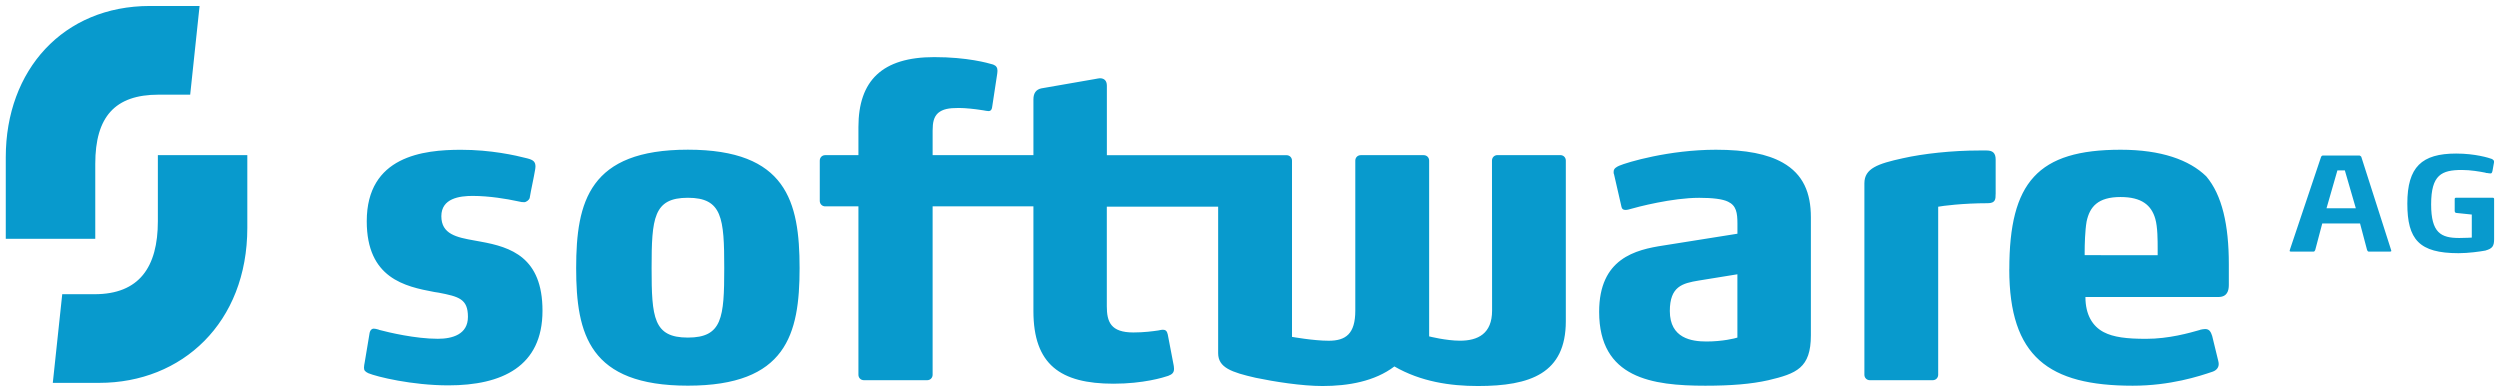 <?xml version="1.0" encoding="UTF-8" standalone="no"?>
<!-- Created with Inkscape (http://www.inkscape.org/) -->

<svg
   xmlns:dc="http://purl.org/dc/elements/1.1/"
   xmlns:cc="http://creativecommons.org/ns#"
   xmlns:rdf="http://www.w3.org/1999/02/22-rdf-syntax-ns#"
   xmlns:svg="http://www.w3.org/2000/svg"
   xmlns="http://www.w3.org/2000/svg"
   xmlns:sodipodi="http://sodipodi.sourceforge.net/DTD/sodipodi-0.dtd"
   xmlns:inkscape="http://www.inkscape.org/namespaces/inkscape"
   width="212.421"
   height="33.295"
   viewBox="0 0 56.203 8.809"
   version="1.1"
   id="svg5474"
   inkscape:version="0.92.0 r15299"
   sodipodi:docname="software ag.svg">
  <defs
     id="defs5468">
    <clipPath
       id="clipPath5442"
       clipPathUnits="userSpaceOnUse">
      <path
         inkscape:connector-curvature="0"
         id="path5440"
         d="M 0,0 H 1585.64 V 242.223 H 0 Z" />
    </clipPath>
  </defs>
  <sodipodi:namedview
     id="base"
     pagecolor="#ffffff"
     bordercolor="#666666"
     borderopacity="1.0"
     inkscape:pageopacity="0.0"
     inkscape:pageshadow="2"
     inkscape:zoom="2.534471"
     inkscape:cx="125.7122"
     inkscape:cy="-22.154362"
     inkscape:document-units="mm"
     inkscape:current-layer="layer1"
     showgrid="false"
     fit-margin-top="0"
     fit-margin-left="0"
     fit-margin-right="0"
     fit-margin-bottom="0"
     units="px"
     inkscape:window-width="1280"
     inkscape:window-height="744"
     inkscape:window-x="-4"
     inkscape:window-y="-4"
     inkscape:window-maximized="1" />
  <g
     inkscape:label="Layer 1"
     inkscape:groupmode="layer"
     id="layer1"
     transform="translate(-68.036,-226.695)">
    <path
       inkscape:connector-curvature="0"
       id="path5444"
       style="fill:#089acd;fill-opacity:1;fill-rule:nonzero;stroke:none;stroke-width:0.035"
       d="m 71.585,230.182 v 1.484 c 0,1.037 -0.421,1.643 -1.423,1.643 H 69.435 l -0.212,1.993 h 1.045 c 1.862,0 3.328,-1.352 3.328,-3.486 v -1.634 z m 49.501,0.01 h -0.833 c -0.018,0 -0.026,0.017 -0.035,0.026 l -0.699,2.081 c 0,0 -0.009,0.027 -0.009,0.035 0,0.009 0.009,0.017 0.026,0.017 h 0.513 c 0.019,0 0.027,-0.017 0.036,-0.035 l 0.158,-0.597 h 0.85 l 0.158,0.597 c 0.008,0.018 0.019,0.035 0.036,0.035 h 0.483 c 0.017,0 0.026,-0.008 0.026,-0.017 0,-0.008 -0.01,-0.035 -0.01,-0.035 l -0.666,-2.081 c -0.009,-0.01 -0.028,-0.026 -0.036,-0.026 m 2.521,1.326 v 0.518 c 0,0 -0.149,0.009 -0.282,0.009 -0.412,0 -0.632,-0.115 -0.632,-0.756 0,-0.667 0.237,-0.773 0.693,-0.773 0.194,0 0.397,0.035 0.529,0.061 0.007,0.008 0.026,0.008 0.043,0.008 0,0 0.043,0.009 0.07,0.009 0.026,0 0.035,-0.017 0.045,-0.06 l 0.025,-0.141 c 0.009,-0.025 0.009,-0.061 0.009,-0.07 0,-0.027 -0.026,-0.035 -0.044,-0.053 -0.07,-0.026 -0.377,-0.123 -0.807,-0.123 -0.773,0 -1.098,0.3 -1.098,1.124 0,0.808 0.264,1.116 1.151,1.116 0.219,0 0.483,-0.036 0.615,-0.061 h -0.007 c 0.158,-0.043 0.192,-0.105 0.192,-0.255 v -0.897 c 0,-0.026 -0.009,-0.034 -0.034,-0.034 h -0.817 c -0.027,0 -0.035,0.008 -0.035,0.034 v 0.264 c 0,0.035 0.026,0.044 0.035,0.044 z m -3.021,-0.993 h 0.167 l 0.247,0.852 h -0.659 z m -37.899,2.197 c 0,-1.124 0.043,-1.581 0.815,-1.581 0.774,0 0.818,0.457 0.818,1.581 0,1.115 -0.044,1.562 -0.818,1.562 -0.772,0 -0.815,-0.447 -0.815,-1.562 m -1.696,0 c 0,1.492 0.298,2.643 2.511,2.643 2.213,0 2.512,-1.151 2.512,-2.643 0,-1.502 -0.298,-2.662 -2.512,-2.662 -2.212,0 -2.511,1.16 -2.511,2.662 m 31.912,-1.661 v -0.781 c 0,-0.15 -0.072,-0.202 -0.203,-0.202 h -0.167 c -0.606,0 -1.255,0.07 -1.72,0.175 -0.563,0.123 -0.861,0.229 -0.861,0.562 v 4.304 c 0,0.07 0.053,0.123 0.123,0.123 h 1.413 c 0.07,0 0.123,-0.054 0.123,-0.123 v -3.777 c 0.088,-0.018 0.554,-0.079 1.115,-0.079 0.176,0 0.176,-0.097 0.176,-0.203 m -11.32,2.618 c 0,0.518 -0.318,0.676 -0.72,0.676 -0.316,0 -0.695,-0.097 -0.695,-0.097 v -3.951 c 0,-0.07 -0.052,-0.123 -0.123,-0.123 h -1.414 c -0.07,0 -0.123,0.053 -0.123,0.123 v 3.373 c 0,0.518 -0.211,0.676 -0.597,0.676 -0.343,0 -0.826,-0.087 -0.826,-0.087 v -3.961 c 0,-0.07 -0.053,-0.123 -0.122,-0.123 h -4.04 v -1.563 c 0,-0.114 -0.061,-0.167 -0.158,-0.167 -0.017,0 -0.061,0.009 -0.105,0.017 l -1.213,0.211 c -0.114,0.026 -0.175,0.105 -0.175,0.246 v 1.255 h -2.266 v -0.553 c 0,-0.184 0.027,-0.307 0.123,-0.395 0.106,-0.088 0.237,-0.113 0.466,-0.113 0.149,0 0.368,0.025 0.482,0.043 0.018,0 0.036,0.009 0.062,0.009 0.044,0.008 0.097,0.018 0.122,0.018 0.062,0 0.08,-0.044 0.088,-0.123 l 0.107,-0.703 c 0,0 0.008,-0.053 0.008,-0.079 0,-0.07 -0.027,-0.114 -0.097,-0.141 -0.123,-0.036 -0.579,-0.167 -1.326,-0.167 -1.167,0 -1.703,0.527 -1.703,1.572 v 0.632 h -0.747 c -0.07,0 -0.122,0.053 -0.122,0.123 v 0.905 c 0,0.07 0.053,0.123 0.122,0.123 h 0.747 v 3.785 c 0,0.07 0.052,0.123 0.123,0.123 h 1.423 c 0.07,0 0.122,-0.054 0.122,-0.123 v -3.785 h 2.266 v 2.353 c 0,1.203 0.606,1.634 1.801,1.634 0.675,0 1.124,-0.141 1.228,-0.176 0.096,-0.035 0.132,-0.079 0.132,-0.158 0,-0.035 -0.008,-0.079 -0.008,-0.079 l -0.133,-0.695 c -0.017,-0.079 -0.053,-0.105 -0.105,-0.105 -0.008,0 -0.036,0 -0.07,0.008 -0.009,0 -0.026,0.009 -0.044,0.009 -0.115,0.017 -0.317,0.044 -0.554,0.044 -0.509,0 -0.597,-0.238 -0.597,-0.589 v -2.239 h 2.503 v 3.294 c 0,0.324 0.299,0.429 0.844,0.553 0.421,0.088 1.036,0.185 1.502,0.185 0.579,0 1.176,-0.105 1.616,-0.44 0.595,0.343 1.255,0.44 1.877,0.44 1.178,0 1.977,-0.281 1.977,-1.458 v -3.61 c 0,-0.07 -0.053,-0.123 -0.123,-0.123 h -1.414 c -0.07,0 -0.123,0.053 -0.123,0.123 z m 13.322,-1.247 v -0.087 c 0,-0.14 0.008,-0.466 0.043,-0.667 0.07,-0.334 0.254,-0.553 0.764,-0.553 0.474,0 0.694,0.184 0.781,0.491 0.053,0.185 0.053,0.483 0.053,0.676 v 0.141 z m -7.807,1.853 c -0.052,0.018 -0.334,0.088 -0.694,0.088 -0.334,0 -0.825,-0.07 -0.825,-0.685 0,-0.553 0.281,-0.624 0.649,-0.685 l 0.87,-0.141 z m -36.917,-2.221 v -1.686 c 0,-1.054 0.44,-1.554 1.423,-1.554 h 0.711 l 0.211,-1.994 h -1.116 c -1.95,0 -3.241,1.44 -3.241,3.399 v 1.836 z m 7.719,1.211 c 0.457,0.089 0.659,0.141 0.659,0.544 0,0.396 -0.351,0.493 -0.677,0.493 -0.5,0 -1.097,-0.141 -1.326,-0.202 h 0.008 c -0.008,0 -0.018,-0.008 -0.026,-0.008 -0.035,-0.01 -0.07,-0.018 -0.096,-0.018 -0.044,0 -0.088,0.035 -0.098,0.123 l -0.104,0.624 c -0.01,0.044 -0.018,0.105 -0.018,0.131 0,0.062 0.026,0.088 0.096,0.123 0.194,0.081 0.984,0.274 1.801,0.274 1.203,0 2.116,-0.422 2.116,-1.678 0,-1.203 -0.711,-1.431 -1.395,-1.554 l -0.142,-0.026 c -0.394,-0.07 -0.737,-0.141 -0.737,-0.545 0,-0.404 0.413,-0.456 0.703,-0.456 0.378,0 0.781,0.07 0.984,0.114 0.113,0.027 0.14,0.027 0.175,0.027 0.045,0 0.105,-0.045 0.123,-0.089 0.035,-0.211 0.088,-0.43 0.123,-0.641 0,0 0.008,-0.044 0.008,-0.07 0,-0.105 -0.043,-0.149 -0.184,-0.185 -0.272,-0.07 -0.817,-0.193 -1.493,-0.193 -0.842,0 -2.116,0.141 -2.116,1.607 0,1.282 0.86,1.467 1.519,1.59 z m 30.85,-1.694 c 0,-0.545 -0.168,-0.966 -0.633,-1.229 -0.342,-0.193 -0.824,-0.29 -1.502,-0.29 -1.052,0 -1.993,0.281 -2.176,0.36 -0.061,0.028 -0.123,0.062 -0.123,0.132 v 0.035 c 0,0.009 0.009,0.018 0.009,0.027 l 0.167,0.729 c 0.009,0.052 0.044,0.07 0.088,0.07 0.018,0 0.043,0 0.07,-0.009 0.211,-0.061 0.983,-0.263 1.589,-0.263 0.298,0 0.526,0.026 0.649,0.087 0.185,0.088 0.211,0.246 0.211,0.5 v 0.22 l -1.66,0.264 c -0.631,0.096 -1.449,0.289 -1.449,1.492 0,1.494 1.193,1.661 2.388,1.661 0.571,0 1.028,-0.036 1.414,-0.123 0.633,-0.15 0.958,-0.273 0.958,-1.011 z m 4.46,1.168 c 0,1.968 0.887,2.618 2.775,2.618 0.844,0 1.493,-0.212 1.801,-0.317 0.096,-0.035 0.132,-0.105 0.132,-0.167 0,-0.018 0,-0.034 -0.009,-0.07 l -0.141,-0.579 v 0.008 c -0.035,-0.123 -0.088,-0.149 -0.158,-0.149 -0.036,0 -0.08,0.01 -0.115,0.018 h 0.01 c -0.247,0.07 -0.703,0.202 -1.221,0.202 -0.43,0 -0.73,-0.035 -0.95,-0.15 -0.253,-0.131 -0.412,-0.394 -0.412,-0.79 h 2.987 c 0.201,0 0.237,-0.141 0.237,-0.273 v -0.465 c 0,-0.878 -0.15,-1.554 -0.509,-1.976 -0.379,-0.368 -1.01,-0.597 -1.923,-0.597 -1.862,0 -2.503,0.729 -2.503,2.687" />
  </g>
</svg>
